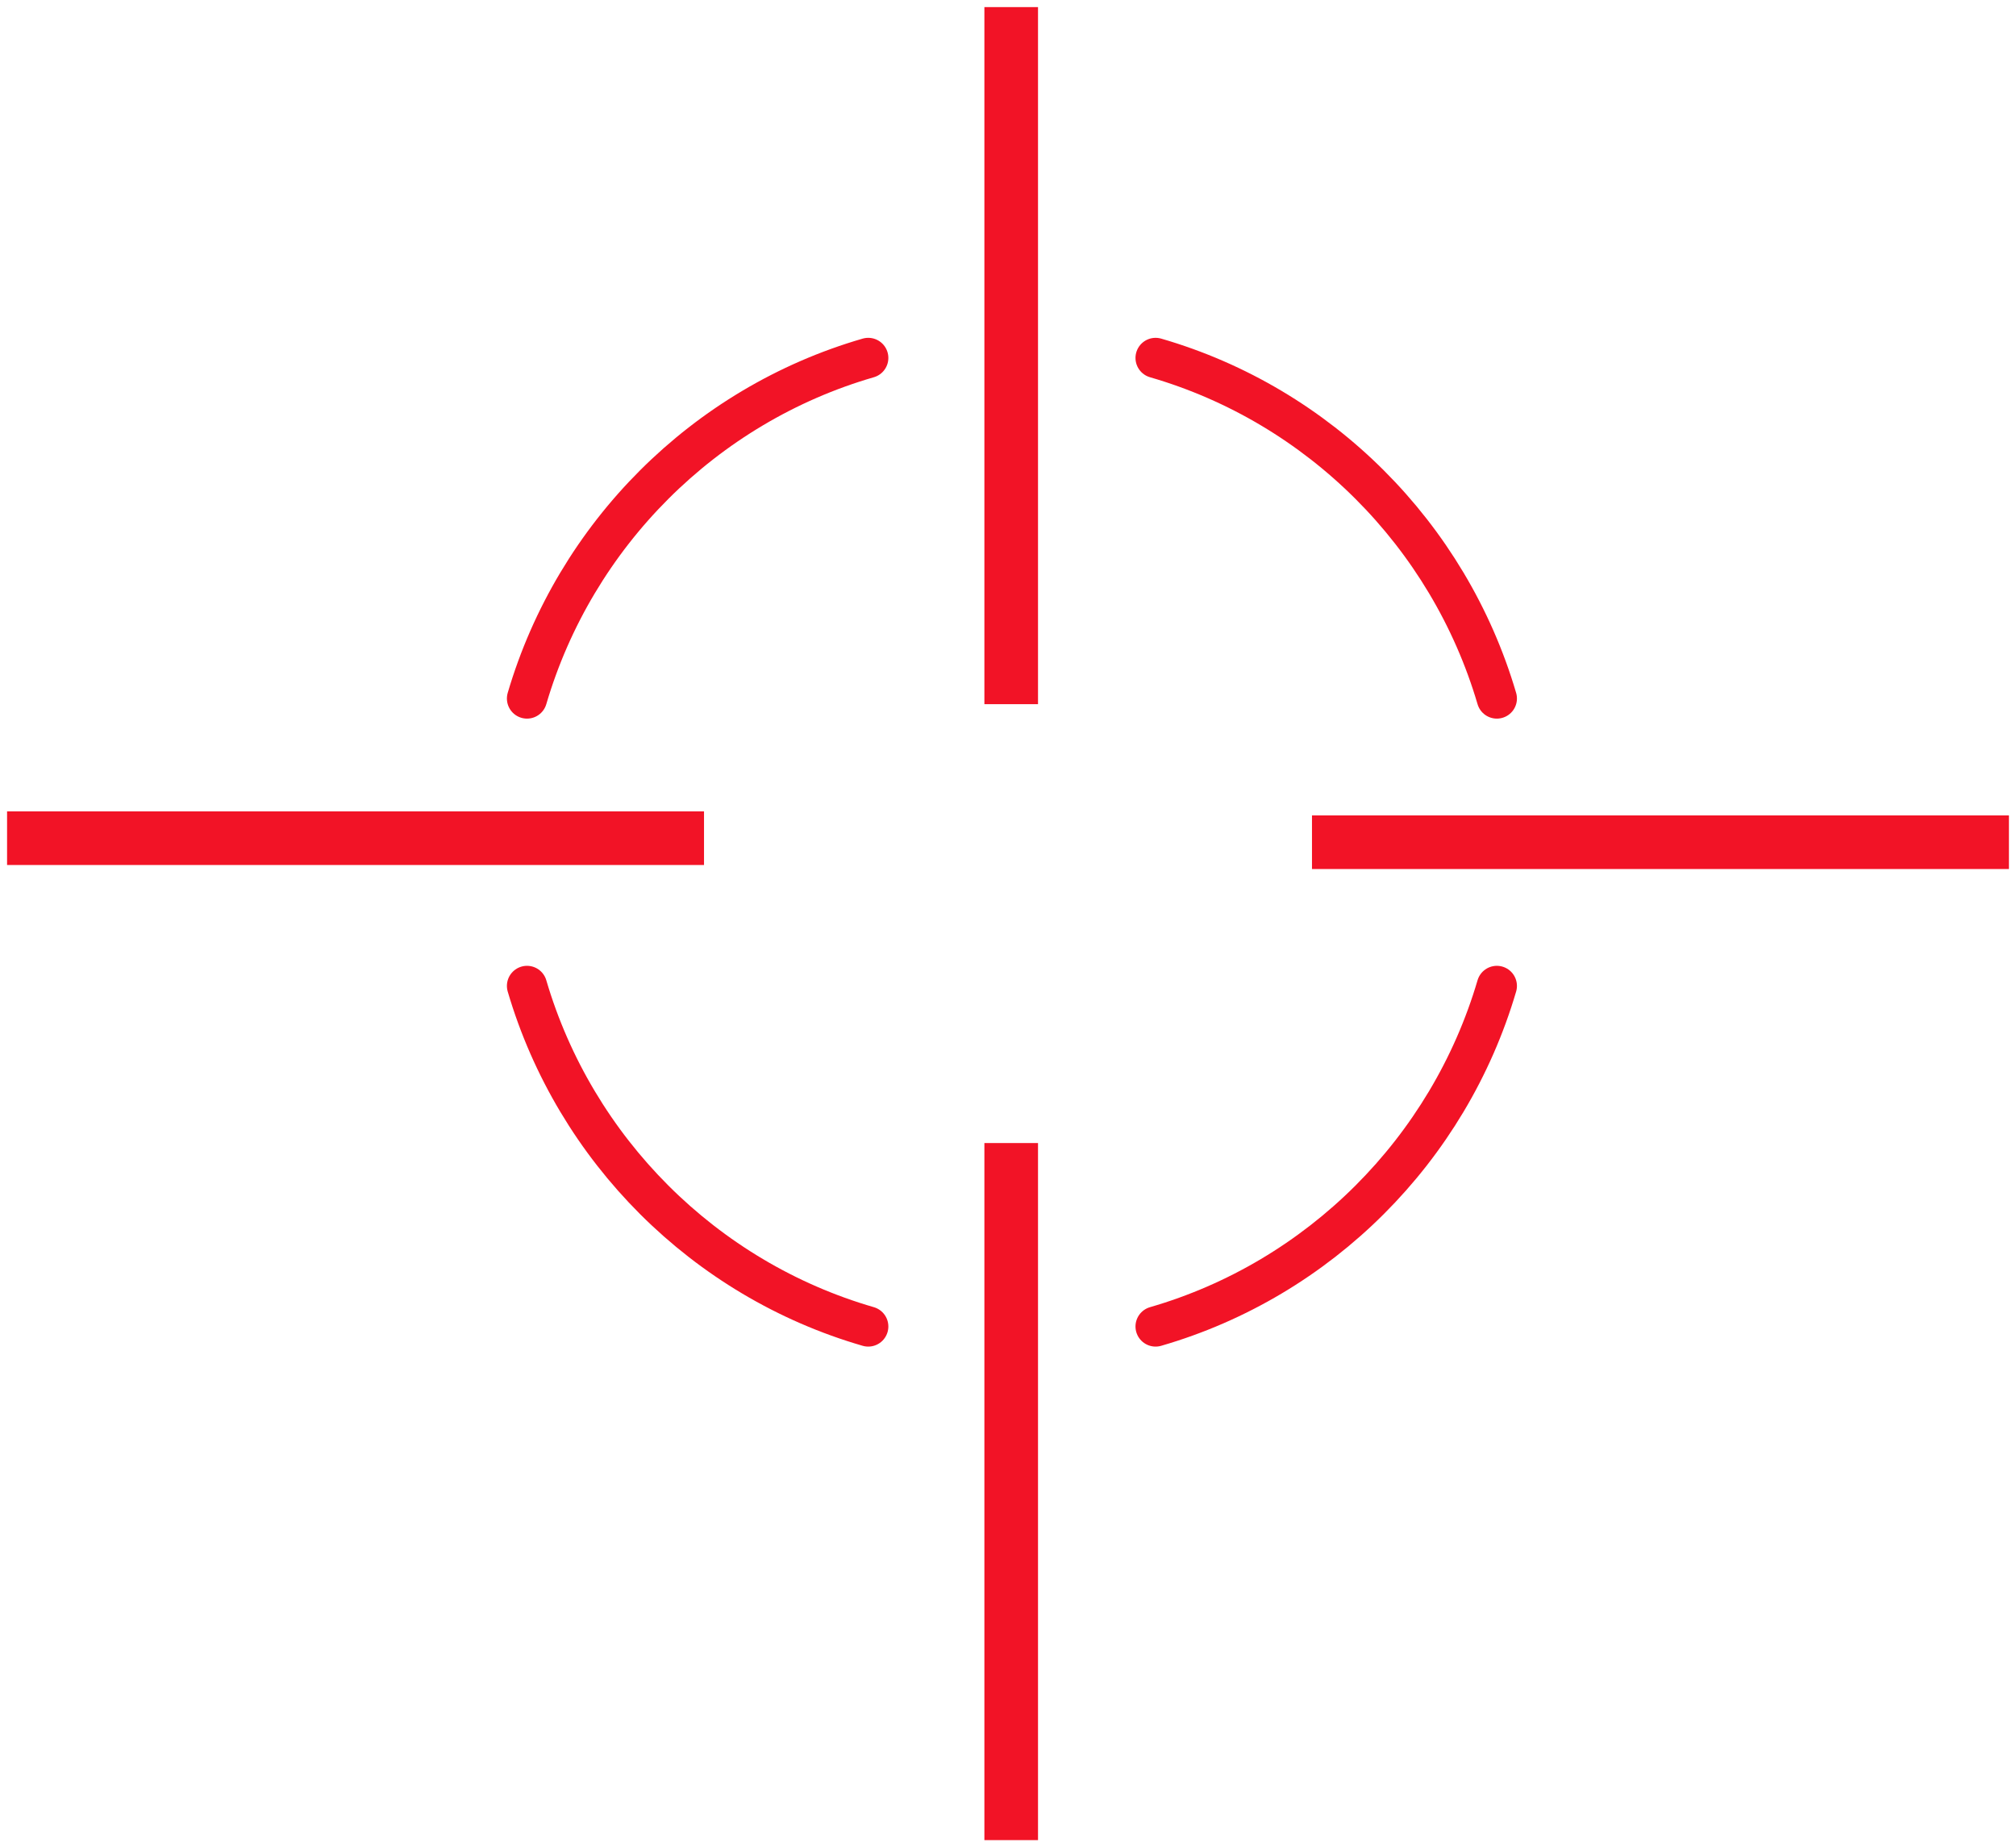<svg width="119" height="109" viewBox="0 0 119 109" fill="none" xmlns="http://www.w3.org/2000/svg">
<g id="Icons">
<path id="Vector" d="M117 49.705H79.026" stroke="#F21326" stroke-width="3.165" stroke-miterlimit="10" stroke-linecap="square" stroke-linejoin="round"/>
<path id="Vector_2" d="M39.974 49.468L2 49.468" stroke="#F21326" stroke-width="3.165" stroke-miterlimit="10" stroke-linecap="square" stroke-linejoin="round"/>
<path id="Vector_3" d="M59.689 107.016V69.041" stroke="#F21326" stroke-width="3.165" stroke-miterlimit="10" stroke-linecap="square" stroke-linejoin="round"/>
<path id="Vector_4" d="M59.689 39.974V2" stroke="#F21326" stroke-width="3.165" stroke-miterlimit="10" stroke-linecap="square" stroke-linejoin="round"/>
<path id="Vector_5" d="M31.108 41.224C33.95 31.556 41.582 23.923 51.251 21.124" stroke="#F21326" stroke-width="2.373" stroke-miterlimit="10" stroke-linecap="round" stroke-linejoin="round"/>
<path id="Vector_6" d="M68.212 78.285C77.881 75.487 85.513 67.854 88.355 58.186" stroke="#F21326" stroke-width="2.373" stroke-miterlimit="10" stroke-linecap="round" stroke-linejoin="round"/>
<path id="Vector_7" d="M31.108 58.186C33.95 67.854 41.582 75.487 51.251 78.285" stroke="#F21326" stroke-width="2.373" stroke-miterlimit="10" stroke-linecap="round" stroke-linejoin="round"/>
<path id="Vector_8" d="M68.212 21.124C77.881 23.923 85.513 31.556 88.355 41.224" stroke="#F21326" stroke-width="2.373" stroke-miterlimit="10" stroke-linecap="round" stroke-linejoin="round"/>
</g>
</svg>
